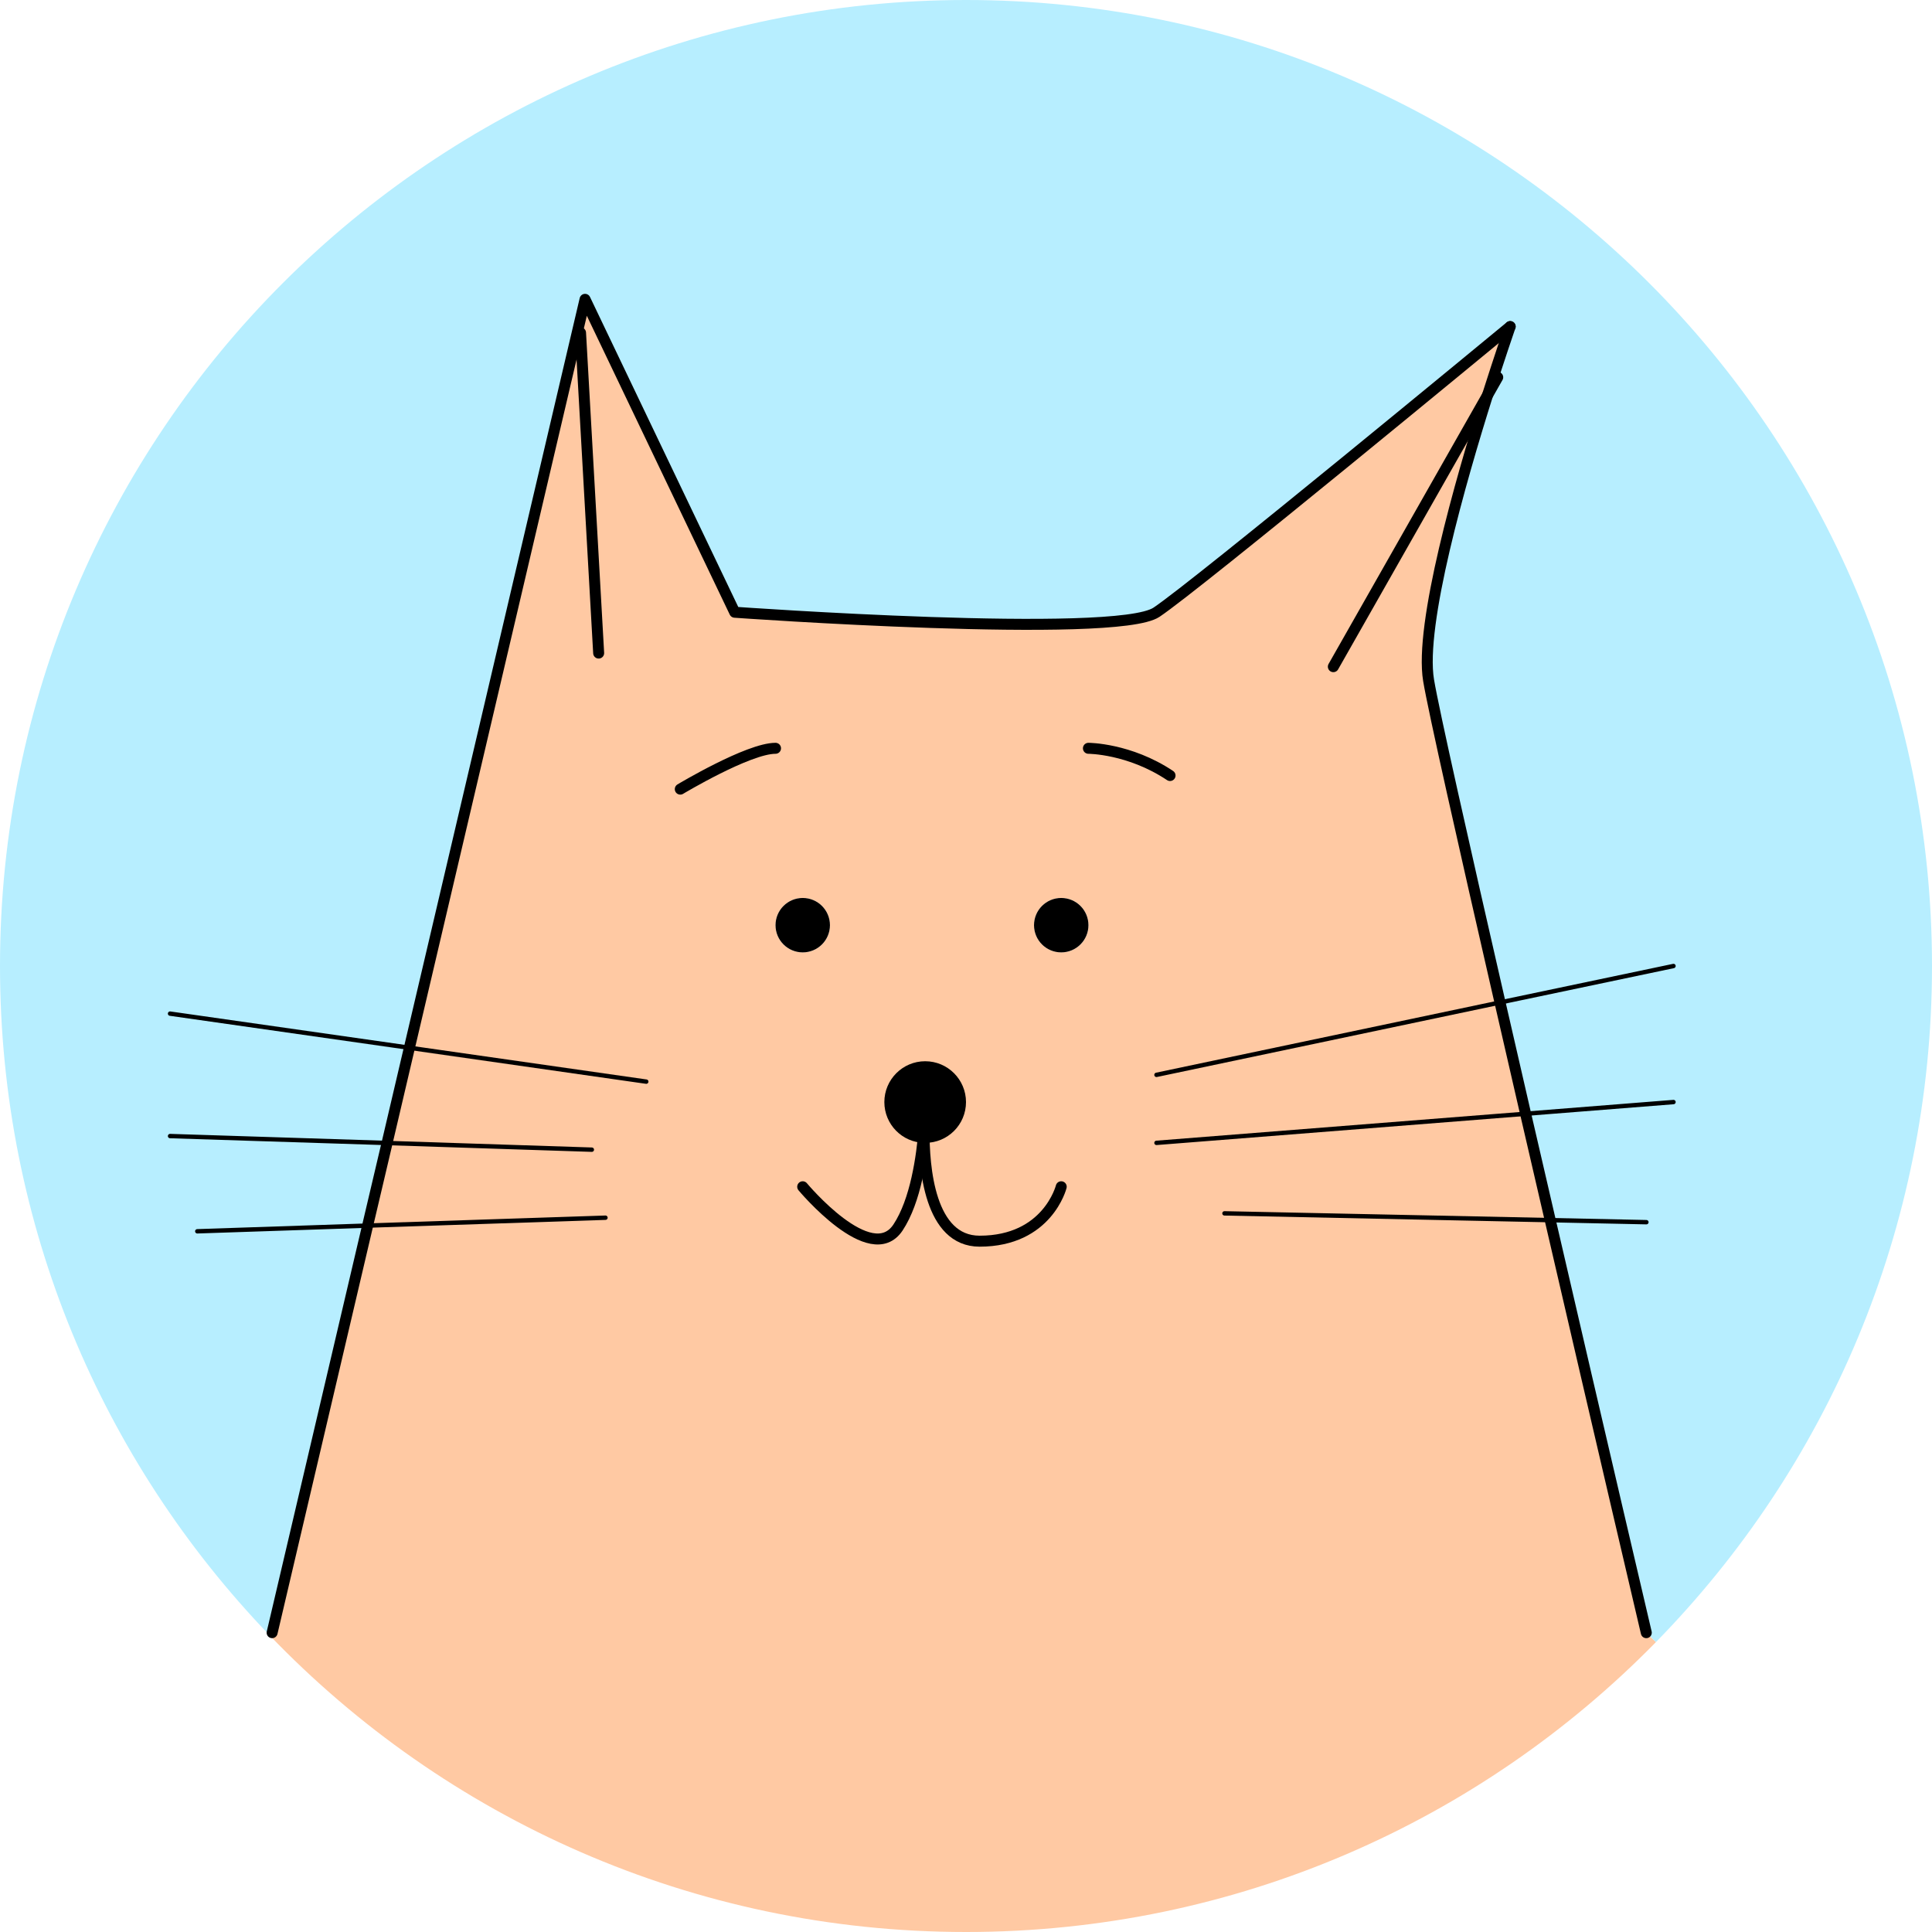 <?xml version="1.0" encoding="UTF-8"?> <svg xmlns="http://www.w3.org/2000/svg" width="88" height="88" viewBox="0 0 88 88" fill="none"> <path d="M70.611 55.576C72.88 65.386 74.987 74.366 74.987 74.366L75.427 74.794C67.445 82.943 56.315 88 44.001 88C31.532 88 20.278 82.813 12.277 74.484L12.395 74.366L16.745 55.824L17.632 52.062L18.648 47.724L26.649 13.634L33.465 27.887C33.465 27.887 50.818 29.127 52.677 27.887C54.511 26.666 68.411 15.183 68.783 14.879C68.746 14.991 68.319 16.23 67.754 18.003C66.515 21.932 64.65 28.457 65.071 30.986C65.294 32.337 66.67 38.441 68.325 45.661C68.703 47.303 69.093 49.007 69.49 50.73C69.862 52.341 70.24 53.971 70.611 55.576ZM49.578 42.141C49.578 41.459 49.027 40.901 48.339 40.901C47.657 40.901 47.099 41.459 47.099 42.141C47.099 42.829 47.657 43.38 48.339 43.38C49.027 43.38 49.578 42.829 49.578 42.141ZM37.803 42.141C37.803 41.459 37.252 40.901 36.564 40.901C35.882 40.901 35.325 41.459 35.325 42.141C35.325 42.829 35.882 43.38 36.564 43.38C37.252 43.38 37.803 42.829 37.803 42.141Z" fill="#FFC9A3"></path> <path d="M70.611 55.576C70.239 53.971 69.861 52.341 69.489 50.73C69.092 49.007 68.702 47.303 68.324 45.661C66.669 38.441 65.293 32.337 65.07 30.986C64.649 28.457 66.514 21.932 67.754 18.003C68.318 16.23 68.745 14.991 68.782 14.879C68.411 15.183 54.51 26.666 52.676 27.887C50.817 29.127 33.465 27.887 33.465 27.887L26.648 13.634L18.647 47.724L17.631 52.062L16.745 55.824L12.394 74.366L12.277 74.484C4.673 66.576 0 55.837 0 44C0 19.701 19.701 0 44 0C68.299 0 88 19.701 88 44C88 55.992 83.203 66.861 75.426 74.794L74.986 74.366C74.986 74.366 72.879 65.386 70.611 55.576Z" fill="#B7EEFF"></path> <path d="M48.337 43.38C49.022 43.38 49.577 42.825 49.577 42.141C49.577 41.456 49.022 40.901 48.337 40.901C47.653 40.901 47.098 41.456 47.098 42.141C47.098 42.825 47.653 43.38 48.337 43.38Z" fill="black"></path> <path d="M44 50.197C44 51.226 43.169 52.056 42.14 52.056C42.134 52.056 42.128 52.056 42.122 52.056C42.134 51.771 42.14 51.567 42.14 51.48C42.128 51.567 42.116 51.771 42.103 52.056C41.093 52.038 40.281 51.214 40.281 50.197C40.281 49.175 41.112 48.338 42.14 48.338C43.169 48.338 44 49.175 44 50.197Z" fill="black"></path> <path d="M42.141 51.48C42.141 51.567 42.135 51.771 42.122 52.056C42.116 52.056 42.11 52.056 42.103 52.056C42.116 51.771 42.128 51.567 42.141 51.48Z" fill="black"></path> <path d="M36.564 43.38C37.248 43.38 37.803 42.825 37.803 42.141C37.803 41.456 37.248 40.901 36.564 40.901C35.879 40.901 35.324 41.456 35.324 42.141C35.324 42.825 35.879 43.38 36.564 43.38Z" fill="black"></path> <path d="M68.789 14.873C68.789 14.873 68.789 14.873 68.783 14.879C68.745 14.991 68.318 16.23 67.754 18.003C66.514 21.932 64.649 28.457 65.07 30.986C65.294 32.337 66.669 38.441 68.324 45.661C68.702 47.303 69.093 49.007 69.489 50.73C69.861 52.341 70.239 53.971 70.611 55.576C72.879 65.386 74.986 74.366 74.986 74.366" stroke="black" stroke-width="0.5" stroke-miterlimit="10" stroke-linecap="round" stroke-linejoin="round"></path> <path d="M12.395 74.366L16.745 55.824L17.631 52.062L18.648 47.724L26.648 13.634L33.465 27.887C33.465 27.887 50.817 29.127 52.676 27.887C54.511 26.666 68.411 15.183 68.783 14.879" stroke="black" stroke-width="0.5" stroke-miterlimit="10" stroke-linecap="round" stroke-linejoin="round"></path> <path d="M30.986 35.944C30.986 35.944 34.085 34.084 35.324 34.084" stroke="black" stroke-width="0.5" stroke-miterlimit="10" stroke-linecap="round" stroke-linejoin="round"></path> <path d="M49.576 34.084C49.576 34.084 51.435 34.084 53.294 35.324" stroke="black" stroke-width="0.5" stroke-miterlimit="10" stroke-linecap="round" stroke-linejoin="round"></path> <path d="M26.443 15.158L27.268 29.747" stroke="black" stroke-width="0.5" stroke-miterlimit="10" stroke-linecap="round" stroke-linejoin="round"></path> <path d="M68.219 17.185L67.754 18.003L60.732 30.366" stroke="black" stroke-width="0.5" stroke-miterlimit="10" stroke-linecap="round" stroke-linejoin="round"></path> <path d="M42.091 51.427C42.072 53.206 42.351 56.534 44.619 56.534C47.718 56.534 48.337 54.055 48.337 54.055" stroke="black" stroke-width="0.5" stroke-miterlimit="10" stroke-linecap="round" stroke-linejoin="round"></path> <path d="M36.562 54.055C36.562 54.055 39.661 57.773 40.901 55.914C41.712 54.693 41.991 52.673 42.09 51.427" stroke="black" stroke-width="0.5" stroke-miterlimit="10" stroke-linecap="round" stroke-linejoin="round"></path> <path d="M52.676 48.958L68.324 45.661L76.225 44" stroke="black" stroke-width="0.2" stroke-miterlimit="10" stroke-linecap="round" stroke-linejoin="round"></path> <path d="M52.676 52.056L69.489 50.73L76.225 50.197" stroke="black" stroke-width="0.2" stroke-miterlimit="10" stroke-linecap="round" stroke-linejoin="round"></path> <path d="M55.773 55.267L70.609 55.576L74.991 55.669" stroke="black" stroke-width="0.2" stroke-miterlimit="10" stroke-linecap="round" stroke-linejoin="round"></path> <path d="M29.436 49.267L18.647 47.724L7.746 46.169" stroke="black" stroke-width="0.2" stroke-miterlimit="10" stroke-linecap="round" stroke-linejoin="round"></path> <path d="M26.957 52.366L17.631 52.062L7.746 51.746" stroke="black" stroke-width="0.2" stroke-miterlimit="10" stroke-linecap="round" stroke-linejoin="round"></path> <path d="M27.578 55.465L16.745 55.824L8.986 56.084" stroke="black" stroke-width="0.2" stroke-miterlimit="10" stroke-linecap="round" stroke-linejoin="round"></path> </svg> 